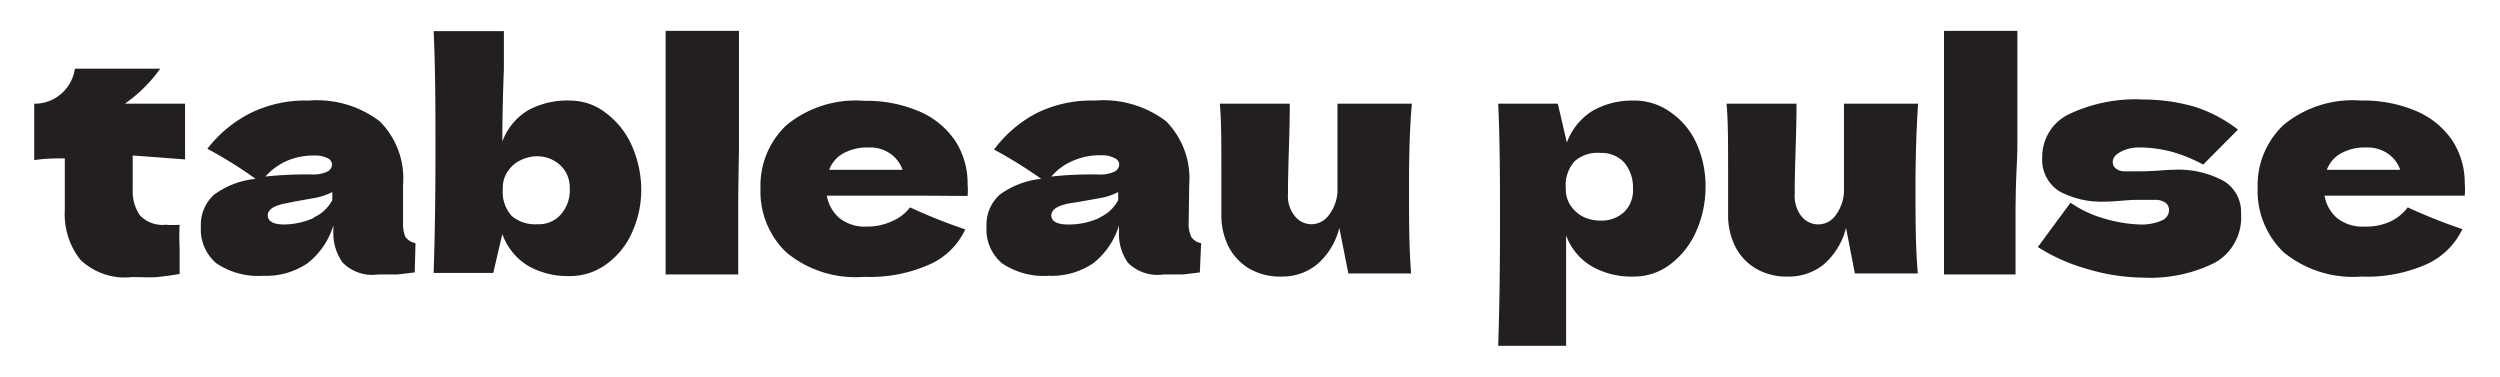 <svg id="Layer_1" data-name="Layer 1" xmlns="http://www.w3.org/2000/svg" viewBox="0 0 96.45 14.53"><defs><style>.cls-1{fill:#231f20;}</style></defs><path class="cls-1" d="M7.14,6.15,5.12,6V7.31a1.63,1.63,0,0,0,.28,1,1.2,1.2,0,0,0,1,.36,3,3,0,0,0,.53,0,8.72,8.72,0,0,0,0,.9c0,.14,0,.47,0,1-.36.06-.65.1-.89.12s-.55,0-.94,0a2.49,2.49,0,0,1-2-.67A2.83,2.83,0,0,1,2.5,8.11l0-2c-.38,0-.77,0-1.18.07V4a1.53,1.53,0,0,0,1.06-.4,1.57,1.57,0,0,0,.51-.95H6.18A5.61,5.61,0,0,1,4.82,4H7.14Z"/><path class="cls-1" d="M15.55,8.56a1.34,1.34,0,0,0,.09.58.63.63,0,0,0,.39.24L16,10.51l-.67.08c-.18,0-.43,0-.75,0a1.6,1.6,0,0,1-1.36-.46A1.92,1.92,0,0,1,12.86,9v-.3a2.93,2.93,0,0,1-1,1.46,2.85,2.85,0,0,1-1.7.48,2.89,2.89,0,0,1-1.81-.48,1.71,1.71,0,0,1-.6-1.42,1.56,1.56,0,0,1,.51-1.23,3.27,3.27,0,0,1,1.6-.61A16.49,16.49,0,0,0,8,5.74,4.88,4.88,0,0,1,9.67,4.36a4.78,4.78,0,0,1,2.24-.48,4,4,0,0,1,2.74.8,3.11,3.11,0,0,1,.9,2.45ZM11.08,6.2a2.44,2.44,0,0,0-.84.61A15.19,15.19,0,0,1,12,6.73a1.33,1.33,0,0,0,.63-.11.32.32,0,0,0,.18-.28.28.28,0,0,0-.18-.24A1,1,0,0,0,12.16,6,2.67,2.67,0,0,0,11.08,6.2Zm1,2.2a1.5,1.5,0,0,0,.74-.68V7.41a2.41,2.41,0,0,1-.64.22l-.84.15L11,7.85c-.45.09-.67.24-.67.46s.21.35.62.35A2.84,2.84,0,0,0,12.12,8.4Z"/><path class="cls-1" d="M23.39,4.37a3.16,3.16,0,0,1,1,1.28,4.24,4.24,0,0,1,.35,1.7A4,4,0,0,1,24.37,9a3,3,0,0,1-1,1.21,2.36,2.36,0,0,1-1.41.44,3.09,3.09,0,0,1-1.58-.39,2.36,2.36,0,0,1-1-1.23l-.35,1.5h-2.3c.05-1.5.07-3.06.07-4.66s0-3.18-.07-4.67h2.71l0,1.47q-.06,1.56-.06,2.79a2.36,2.36,0,0,1,1-1.21A3.15,3.15,0,0,1,22,3.88,2.25,2.25,0,0,1,23.39,4.37Zm-1.75,3.9a1.4,1.4,0,0,0,.34-1,1.16,1.16,0,0,0-.37-.9,1.29,1.29,0,0,0-.9-.34,1.39,1.39,0,0,0-.58.13,1.18,1.18,0,0,0-.51.41,1.07,1.07,0,0,0-.22.7,1.39,1.39,0,0,0,.34,1.06,1.39,1.39,0,0,0,1,.32A1.12,1.12,0,0,0,21.64,8.27Z"/><path class="cls-1" d="M28.48,8c0,1.19,0,2.06,0,2.59H25.68V9.2c0-1.49,0-2.64,0-3.45s0-1.85,0-3.26V1.19h2.83q0,1.71,0,2.79c0,.8,0,1.39,0,1.77S28.48,7,28.48,8Z"/><path class="cls-1" d="M35.82,7.55H31.9a1.48,1.48,0,0,0,.48.86,1.57,1.57,0,0,0,1.07.33,2.19,2.19,0,0,0,.95-.2A1.7,1.7,0,0,0,35.11,8a20.8,20.8,0,0,0,2.13.85,2.74,2.74,0,0,1-1.35,1.34,5.65,5.65,0,0,1-2.55.49,4.18,4.18,0,0,1-3-.94,3.25,3.25,0,0,1-1-2.48,3.2,3.2,0,0,1,1-2.43,4.2,4.2,0,0,1,3-.94,5.15,5.15,0,0,1,2.13.41,3.18,3.18,0,0,1,1.38,1.13,3,3,0,0,1,.48,1.67,2.61,2.61,0,0,1,0,.46ZM32.53,5.92a1.19,1.19,0,0,0-.54.63h2.83a1.27,1.27,0,0,0-.47-.62,1.35,1.35,0,0,0-.84-.24A1.89,1.89,0,0,0,32.53,5.92Z"/><path class="cls-1" d="M45.86,8.56a1.18,1.18,0,0,0,.1.58.57.57,0,0,0,.38.24l-.05,1.13-.66.08c-.19,0-.44,0-.75,0a1.61,1.61,0,0,1-1.37-.46A1.92,1.92,0,0,1,43.17,9v-.3a2.93,2.93,0,0,1-1,1.46,2.85,2.85,0,0,1-1.7.48,2.89,2.89,0,0,1-1.81-.48,1.71,1.71,0,0,1-.6-1.42,1.56,1.56,0,0,1,.51-1.23,3.27,3.27,0,0,1,1.6-.61,17.36,17.36,0,0,0-1.82-1.13A4.85,4.85,0,0,1,40,4.36a4.78,4.78,0,0,1,2.24-.48,4,4,0,0,1,2.75.8,3.14,3.14,0,0,1,.89,2.45ZM41.4,6.2a2.27,2.27,0,0,0-.84.61,15.19,15.19,0,0,1,1.8-.08A1.31,1.31,0,0,0,43,6.62a.32.32,0,0,0,.18-.28A.28.28,0,0,0,43,6.1a1,1,0,0,0-.5-.11A2.6,2.6,0,0,0,41.4,6.2Zm1,2.2a1.5,1.5,0,0,0,.74-.68V7.41a2.47,2.47,0,0,1-.63.22l-.84.15-.44.07c-.44.09-.67.24-.67.46s.21.35.63.35A2.82,2.82,0,0,0,42.43,8.4Z"/><path class="cls-1" d="M54.36,7.27c0,1.17,0,2.27.08,3.28l-1.21,0-1.21,0-.35-1.76a2.68,2.68,0,0,1-.87,1.42,2.11,2.11,0,0,1-1.36.46,2.39,2.39,0,0,1-1.25-.31,2.13,2.13,0,0,1-.8-.86,2.69,2.69,0,0,1-.27-1.21V6.56c0-1.07,0-1.92-.06-2.56h2.7c0,1.18-.07,2.34-.07,3.49a1.21,1.21,0,0,0,.26.84.81.81,0,0,0,.65.32.82.82,0,0,0,.65-.33,1.63,1.63,0,0,0,.35-.91V7.13c0-.62,0-1,0-1.29,0-.55,0-1.17,0-1.84h2.87C54.38,5,54.36,6.1,54.36,7.27Z"/><path class="cls-1" d="M64.45,4.33a2.9,2.9,0,0,1,1,1.2,4,4,0,0,1,.35,1.68,4.19,4.19,0,0,1-.35,1.69,3.19,3.19,0,0,1-1,1.29,2.3,2.3,0,0,1-1.43.48,3.08,3.08,0,0,1-1.6-.39,2.29,2.29,0,0,1-1-1.2c0,.45,0,1.19,0,2.19s0,1.67,0,2.07H57.8c.05-1.49.07-3.05.07-4.67s0-3.18-.07-4.67h2.3l.35,1.5a2.41,2.41,0,0,1,1-1.23A3.09,3.09,0,0,1,63,3.88,2.37,2.37,0,0,1,64.45,4.33ZM62.67,8.17A1.17,1.17,0,0,0,63,7.28a1.49,1.49,0,0,0-.33-1,1.18,1.18,0,0,0-.92-.38,1.34,1.34,0,0,0-1,.32,1.38,1.38,0,0,0-.34,1.06,1.09,1.09,0,0,0,.22.7,1.26,1.26,0,0,0,.51.41,1.54,1.54,0,0,0,.58.12A1.29,1.29,0,0,0,62.67,8.17Z"/><path class="cls-1" d="M73.9,7.27c0,1.17,0,2.27.09,3.28l-1.21,0-1.22,0-.34-1.76a2.74,2.74,0,0,1-.87,1.42,2.14,2.14,0,0,1-1.37.46,2.35,2.35,0,0,1-1.24-.31,2.07,2.07,0,0,1-.8-.86,2.69,2.69,0,0,1-.27-1.21V6.56c0-1.07,0-1.92-.06-2.56h2.7c0,1.18-.07,2.34-.07,3.49a1.26,1.26,0,0,0,.25.84.82.82,0,0,0,1.31,0,1.63,1.63,0,0,0,.34-.91V7.13q0-.93,0-1.29c0-.55,0-1.17,0-1.84H74Q73.9,5.52,73.9,7.27Z"/><path class="cls-1" d="M77.76,8c0,1.19,0,2.06,0,2.59H75V9.2c0-1.49,0-2.64,0-3.45s0-1.85,0-3.26V1.19h2.83c0,1.14,0,2.07,0,2.79s0,1.39,0,1.77S77.76,7,77.76,8Z"/><path class="cls-1" d="M80.57,10.39a7.07,7.07,0,0,1-1.95-.86l1.26-1.71a4.42,4.42,0,0,0,1.33.62,5.37,5.37,0,0,0,1.34.22,1.91,1.91,0,0,0,.84-.15.43.43,0,0,0,.29-.39.34.34,0,0,0-.14-.3.68.68,0,0,0-.4-.11h-.35l-.32,0c-.42,0-.84.07-1.28.07a3.42,3.42,0,0,1-1.74-.4,1.43,1.43,0,0,1-.66-1.32,1.82,1.82,0,0,1,1-1.64,6,6,0,0,1,2.93-.58,7.17,7.17,0,0,1,1.92.27A5.4,5.4,0,0,1,86.34,5L85,6.35a5.8,5.8,0,0,0-1.27-.51,4.93,4.93,0,0,0-1.2-.15,1.47,1.47,0,0,0-.72.17q-.3.16-.3.39a.32.32,0,0,0,.13.26.54.54,0,0,0,.33.1l.56,0c.59,0,1-.06,1.31-.06a3.69,3.69,0,0,1,1.93.42,1.4,1.4,0,0,1,.69,1.28,2,2,0,0,1-1,1.88,5.56,5.56,0,0,1-2.78.58A7.67,7.67,0,0,1,80.57,10.39Z"/><path class="cls-1" d="M93.59,7.55H89.68a1.48,1.48,0,0,0,.48.86,1.57,1.57,0,0,0,1.07.33,2.19,2.19,0,0,0,1-.2A1.77,1.77,0,0,0,92.89,8,20.8,20.8,0,0,0,95,8.84a2.83,2.83,0,0,1-1.35,1.34,5.65,5.65,0,0,1-2.55.49,4.22,4.22,0,0,1-3-.94,3.28,3.28,0,0,1-1-2.48,3.2,3.2,0,0,1,1-2.43,4.19,4.19,0,0,1,3-.94,5.15,5.15,0,0,1,2.13.41,3.18,3.18,0,0,1,1.38,1.13,3,3,0,0,1,.48,1.67,2.61,2.61,0,0,1,0,.46ZM90.31,5.92a1.19,1.19,0,0,0-.54.63H92.6a1.27,1.27,0,0,0-.47-.62,1.39,1.39,0,0,0-.84-.24A1.89,1.89,0,0,0,90.31,5.92Z"/></svg>
